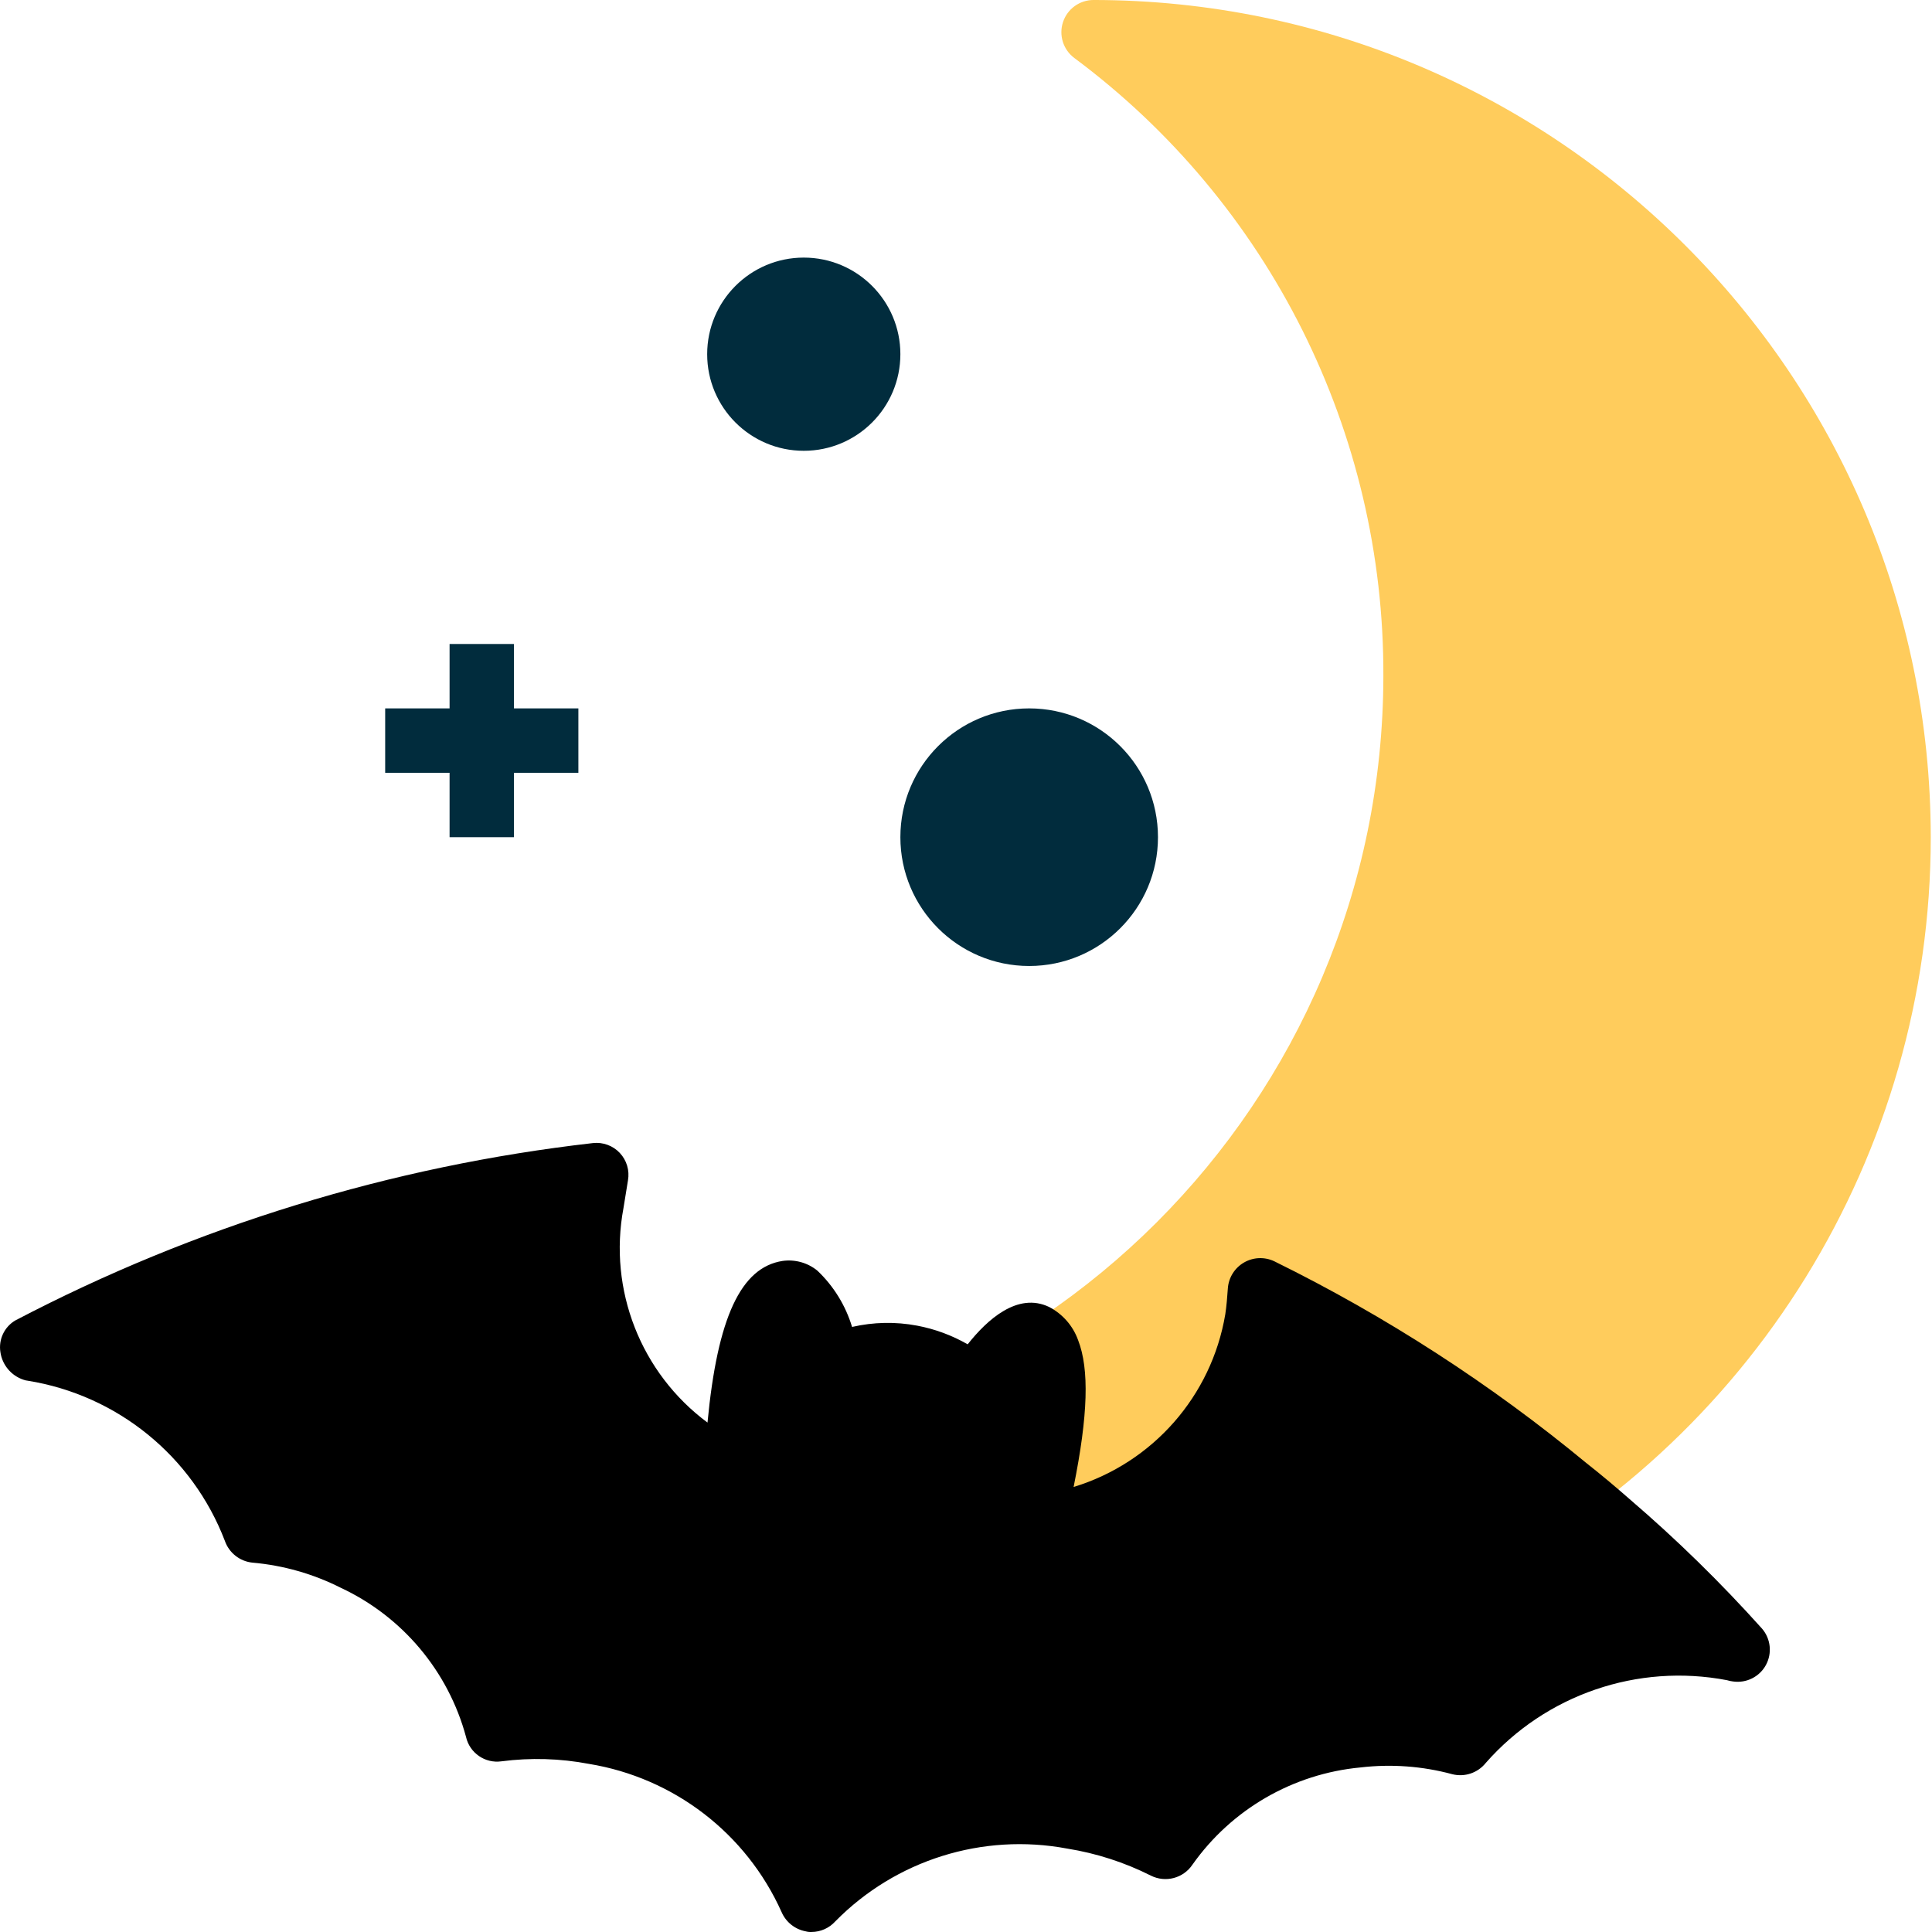 <svg height="480pt" viewBox="0 0 480 480.006" width="480pt" xmlns="http://www.w3.org/2000/svg"><g fill="#012c3d"><path d="m223.695 88c0 13.254-10.742 24-24 24-13.254 0-24-10.746-24-24s10.746-24 24-24c13.258 0 24 10.746 24 24zm0 0"/><path d="m287.695 208c0 17.672-14.324 32-32 32-17.672 0-32-14.328-32-32s14.328-32 32-32c17.676 0 32 14.328 32 32zm0 0"/><path d="m143.695 176h-16v-16h-16v16h-16v16h16v16h16v-16h16zm0 0"/></g><path d="m479.695 208c0 78.785-44.512 150.809-114.977 186.039-70.469 35.234-154.793 27.633-217.82-19.641-2.758-2.066-3.879-5.66-2.789-8.93 1.086-3.266 4.145-5.469 7.586-5.469 105.98-.141 191.859-86.02 192-192 .238-60.488-28.266-117.496-76.797-153.602-2.758-2.066-3.879-5.66-2.789-8.93 1.086-3.266 4.145-5.469 7.586-5.469 114.832.109 207.891 93.172 208 208zm0 0" fill="#ffcc5c"/><path d="m438.738 413.68c-1.602 2.93-4.855 4.555-8.16 4.082-.516-.062-1.023-.168-1.52-.32-22.207-4.238-44.996 3.582-59.922 20.559-1.984 2.484-5.238 3.578-8.32 2.801-7.422-2.008-15.16-2.578-22.801-1.68-16.777 1.57-32.035 10.395-41.758 24.16-2.266 3.375-6.688 4.539-10.32 2.719-6.547-3.297-13.562-5.562-20.801-6.719-21.012-3.945-42.609 2.832-57.602 18.078-1.512 1.676-3.66 2.637-5.918 2.641-.484.027-.973-.027-1.441-.16-2.676-.5-4.926-2.301-6-4.801-8.758-19.52-26.727-33.34-47.84-36.801-7.172-1.363-14.52-1.582-21.758-.637-4.07.574-7.898-2.07-8.801-6.082-4.41-16.328-15.797-29.883-31.121-37.039-6.844-3.457-14.281-5.574-21.918-6.242-3.16-.312-5.848-2.438-6.883-5.438-8.066-21.031-26.719-36.18-48.957-39.762-.355-.031-.707-.113-1.043-.238-3.07-1.012-5.305-3.68-5.758-6.879-.492-3.121.965-6.227 3.68-7.844 44.715-23.41 93.371-38.355 143.52-44.078 2.492-.285 4.973.621 6.691 2.449s2.469 4.359 2.027 6.832l-1.117 6.879c-3.801 20.293 4.305 40.973 20.879 53.281 2.48-26.16 8.32-38.562 18.641-40.16 3.086-.438 6.219.43 8.641 2.398 4.051 3.836 7.027 8.66 8.637 14 5.309-1.223 10.812-1.332 16.16-.32 4.418.832 8.664 2.402 12.562 4.641 4.801-6.078 12.398-13.039 20.238-9.281 3.352 1.742 5.926 4.688 7.199 8.242 2.801 7.199 2.48 18.641-1.117 36.48 19.668-6 34.258-22.605 37.68-42.883.32-2.078.48-4.238.641-6.48.195-2.656 1.688-5.047 3.988-6.391 2.305-1.344 5.121-1.465 7.531-.328 27.762 13.664 53.832 30.527 77.68 50.242 3.758 2.957 7.359 6 10.641 8.879 11.648 9.988 22.633 20.734 32.879 32.16 2.168 2.52 2.551 6.121.961 9.039zm0 0"/></svg>